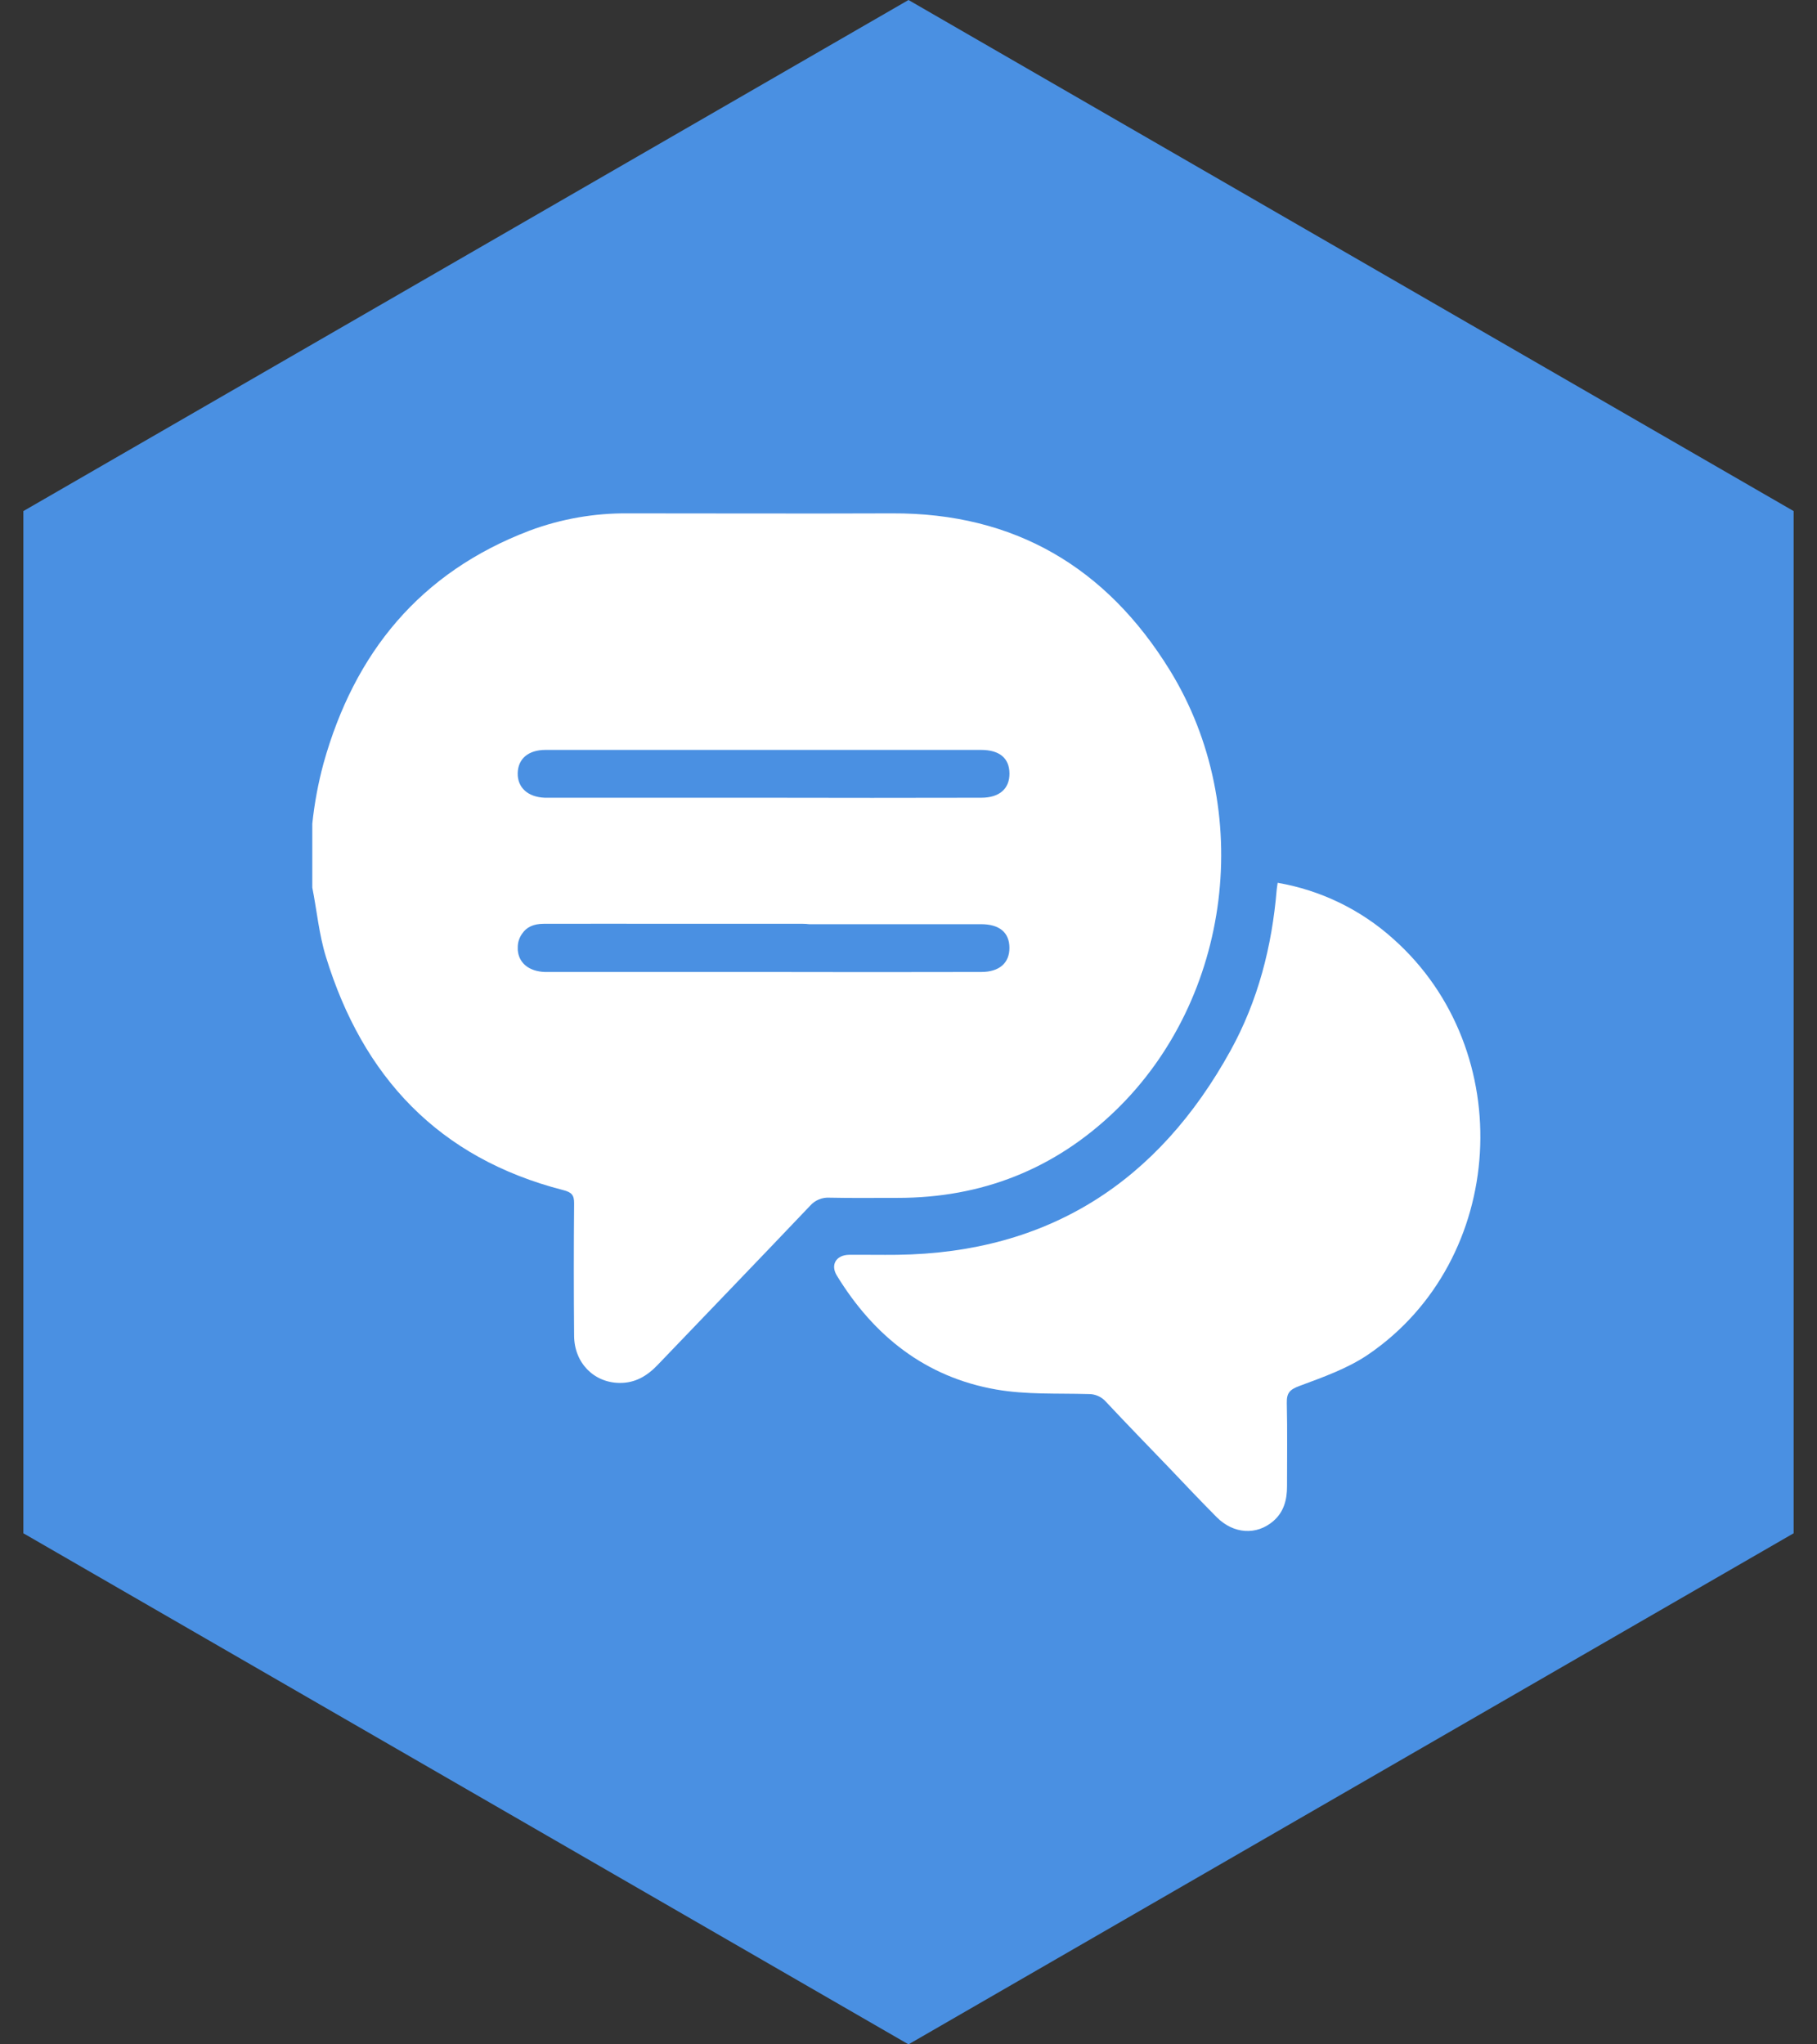 <?xml version="1.0" encoding="UTF-8" standalone="no"?>
<svg width="64px" height="72px" viewBox="0 0 64 72" version="1.1" xmlns="http://www.w3.org/2000/svg" xmlns:xlink="http://www.w3.org/1999/xlink">
    <rect x="0" y="0" width="64" height="72" fill="#333333" stroke="none"/>
    <!-- Generator: Sketch 45.2 (43514) - http://www.bohemiancoding.com/sketch -->
    <title>ic_hex_chat</title>
    <desc>Created with Sketch.</desc>
    <defs></defs>
    <g id="Page-1" stroke="none" stroke-width="1" fill="none" fill-rule="evenodd">
        <g id="5-how-it-works" transform="translate(-477, -745)">
            <g id="ic_hex_chat" transform="translate(473, 745)">
                <polygon id="Polygon-Copy-2" fill="#4A90E2" points="36 0 67.177 18 67.177 54 36 72 4.823 54 4.823 18"></polygon>
                <g id="noun_600236_cc" transform="translate(15, 18)" fill-rule="nonzero" fill="#FFFFFF">
                    <path d="M8.839,23.914 C9.137,23.991 9.225,24.089 9.222,24.384 C9.208,25.938 9.208,27.492 9.222,29.045 C9.227,29.996 9.915,30.695 10.822,30.705 C11.373,30.712 11.793,30.459 12.161,30.075 C13.95,28.206 15.748,26.344 17.53,24.469 C17.705,24.268 17.964,24.162 18.229,24.181 C19.021,24.199 19.813,24.186 20.605,24.188 C23.578,24.192 26.15,23.177 28.284,21.12 C32.384,17.164 33.227,10.503 30.2,5.597 C27.973,1.989 24.74,0.061 20.424,0.08 C17.323,0.092 14.221,0.08 11.119,0.08 C9.935,0.069 8.759,0.275 7.65,0.689 C3.798,2.156 1.485,4.982 0.395,8.887 C0.207,9.583 0.075,10.292 0,11.009 L0,13.259 C0.161,14.07 0.235,14.901 0.477,15.688 C1.778,19.929 4.453,22.789 8.839,23.914 Z M8.218,8.411 C13.33,8.411 18.443,8.411 23.555,8.411 C24.207,8.411 24.553,8.703 24.556,9.241 C24.56,9.779 24.202,10.094 23.566,10.095 C21.003,10.101 18.44,10.101 15.877,10.095 L8.507,10.095 C8.399,10.095 8.292,10.095 8.185,10.095 C7.592,10.071 7.225,9.737 7.235,9.231 C7.246,8.724 7.607,8.411 8.215,8.411 L8.218,8.411 Z M7.393,14.881 C7.543,14.653 7.795,14.536 8.146,14.535 C9.675,14.532 11.204,14.532 12.733,14.535 C14.249,14.535 15.764,14.535 17.28,14.535 C17.353,14.535 17.427,14.54 17.499,14.549 L23.553,14.549 C24.205,14.549 24.552,14.841 24.555,15.379 C24.558,15.916 24.198,16.232 23.562,16.232 C20.999,16.238 18.437,16.238 15.874,16.232 L8.507,16.232 C8.399,16.232 8.292,16.232 8.185,16.232 C7.664,16.211 7.317,15.95 7.248,15.543 C7.248,15.531 7.248,15.519 7.243,15.507 C7.239,15.494 7.239,15.467 7.237,15.446 C7.235,15.425 7.237,15.429 7.237,15.419 C7.237,15.409 7.237,15.384 7.237,15.367 C7.235,15.193 7.29,15.022 7.393,14.881 Z" id="Shape"></path>
                    <path d="M38.072,15.064 C36.929,14.036 35.518,13.352 34.003,13.091 C33.987,13.204 33.975,13.269 33.969,13.332 C33.804,15.329 33.312,17.244 32.343,19 C29.8,23.608 25.947,26.124 20.599,26.193 C20.036,26.2 19.474,26.188 18.907,26.193 C18.448,26.2 18.244,26.546 18.477,26.926 C19.778,29.052 21.598,30.501 24.084,30.936 C25.144,31.122 26.247,31.066 27.331,31.097 C27.57,31.09 27.8,31.191 27.957,31.371 C28.68,32.144 29.42,32.903 30.153,33.666 C30.716,34.256 31.278,34.854 31.856,35.434 C32.451,36.031 33.261,36.077 33.846,35.574 C34.221,35.253 34.333,34.822 34.333,34.348 C34.333,33.371 34.347,32.393 34.325,31.416 C34.317,31.065 34.419,30.942 34.767,30.813 C35.602,30.502 36.472,30.196 37.2,29.699 C42.077,26.365 42.501,18.995 38.072,15.064 Z" id="Shape"></path>
                </g>
            </g>
        </g>
    </g>
</svg>